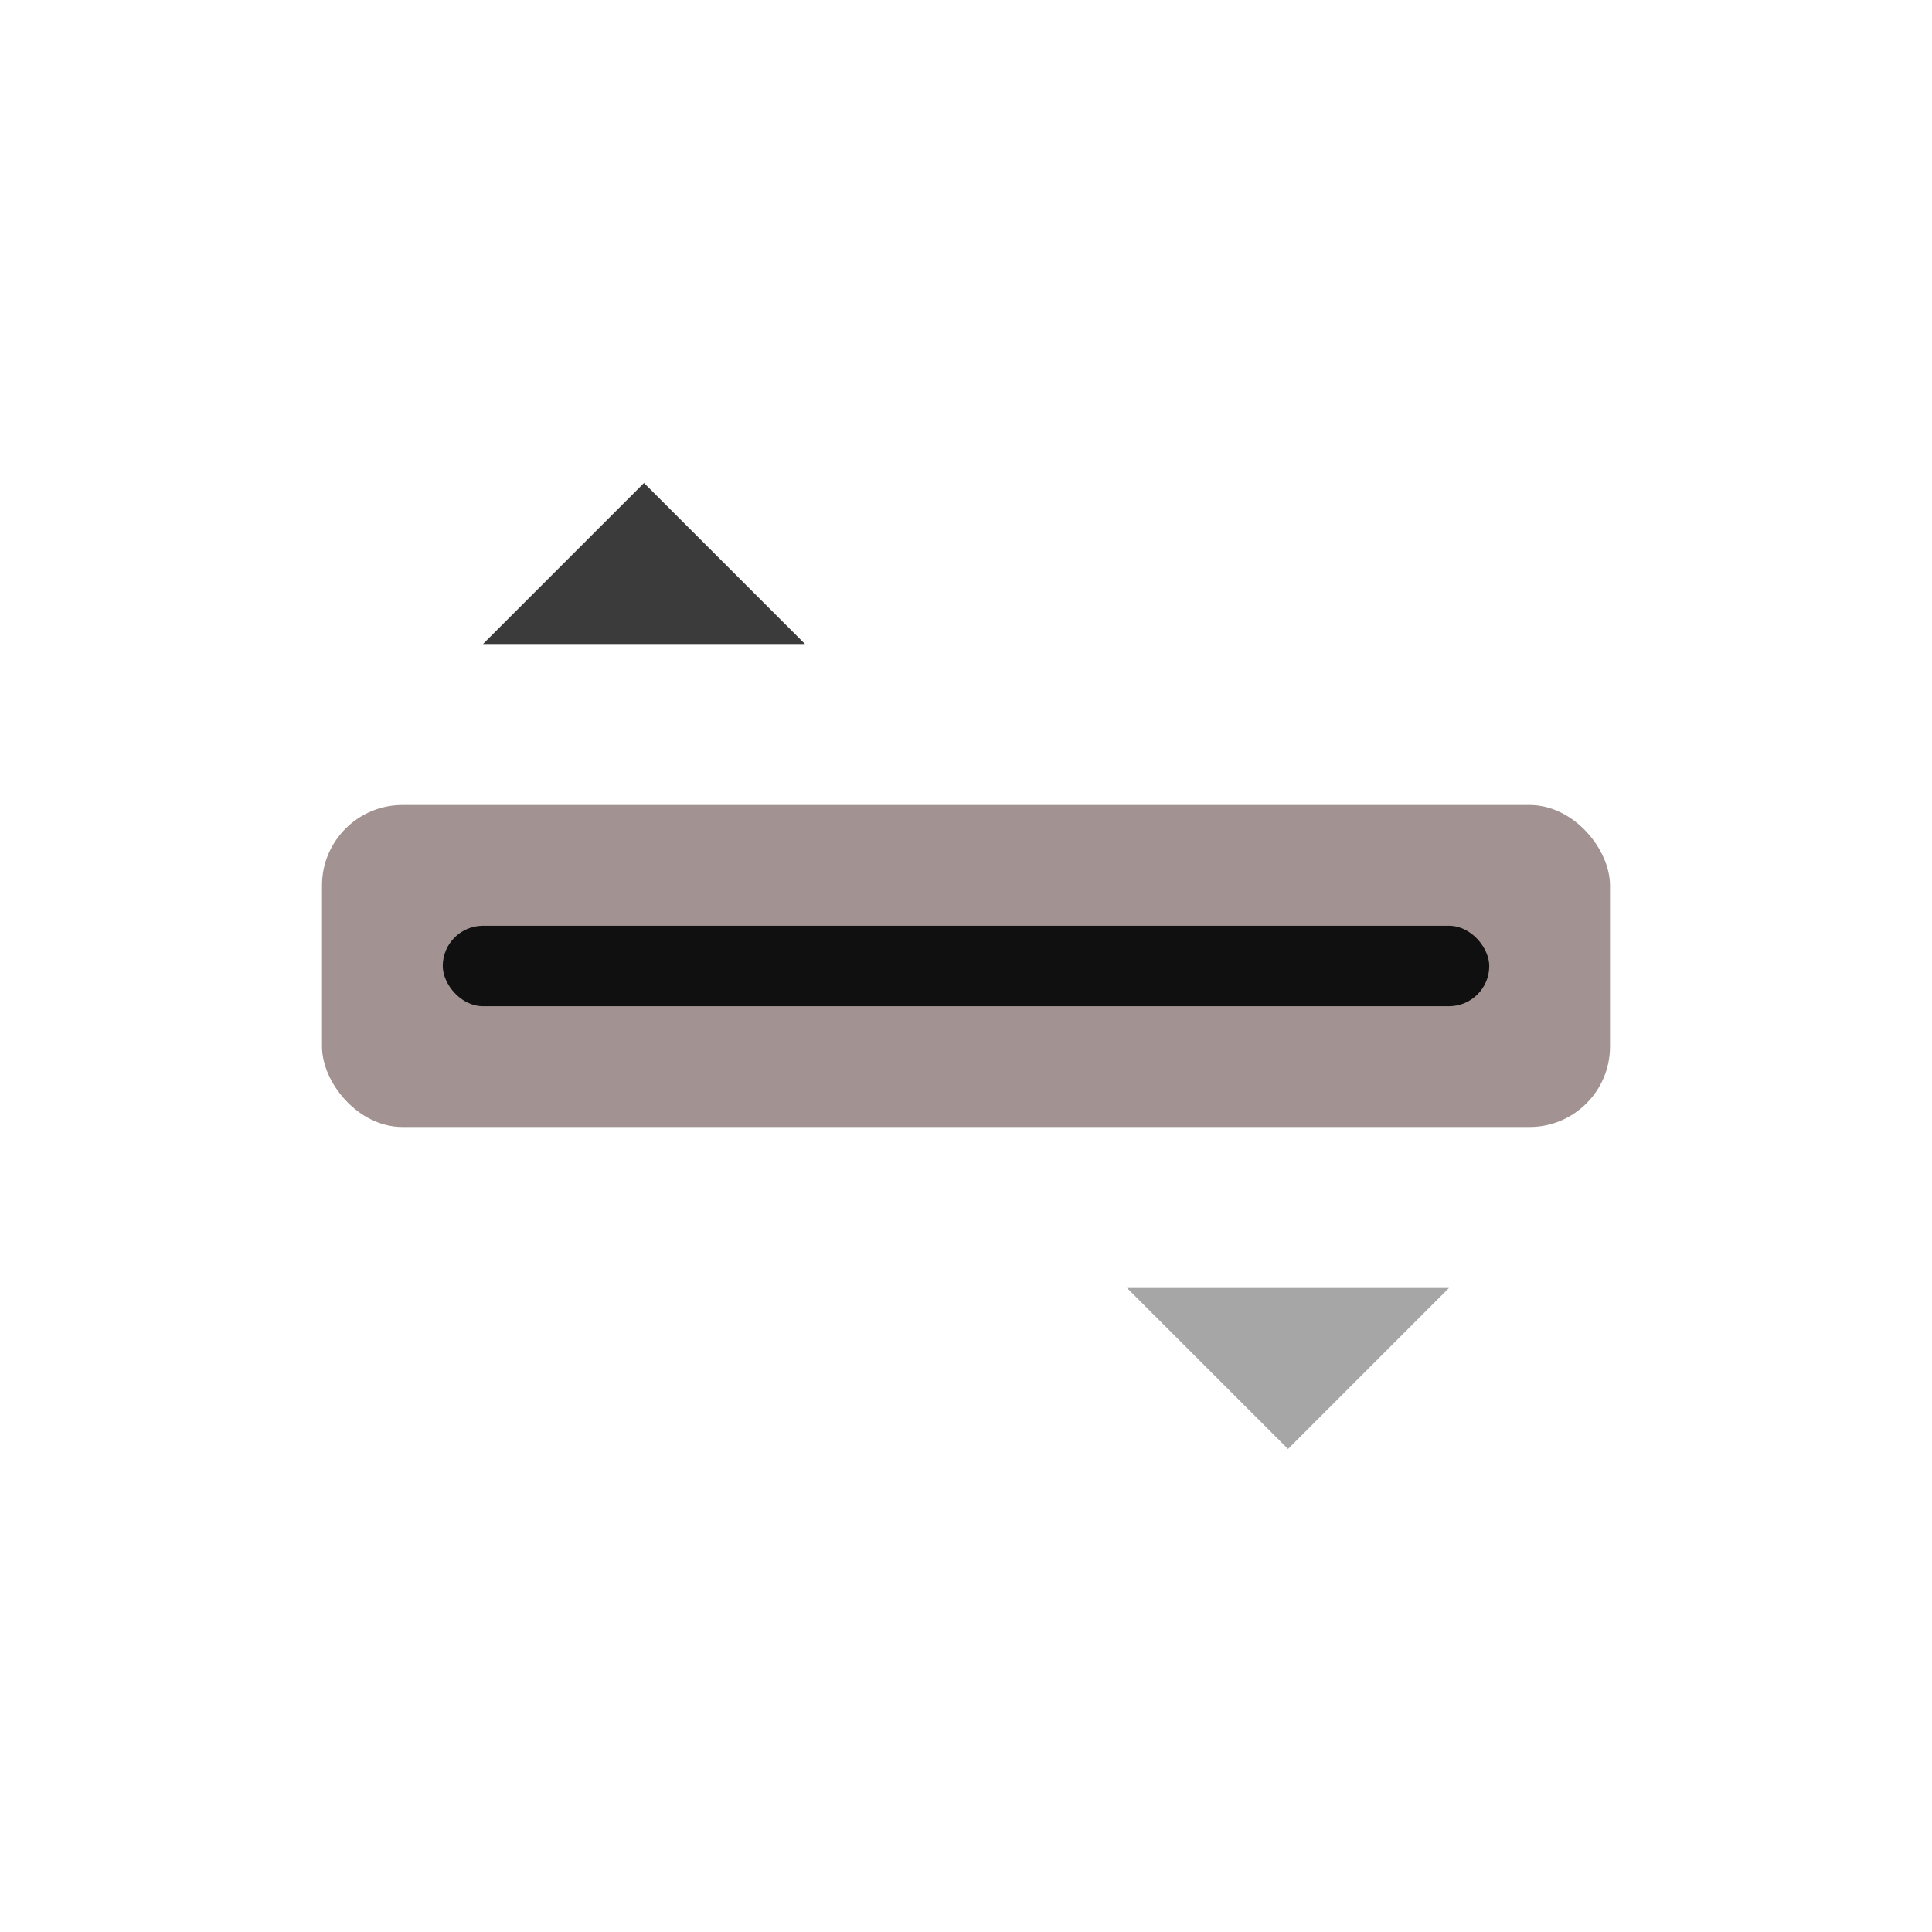 <svg width="24" height="24" viewBox="0 0 24 24" xmlns="http://www.w3.org/2000/svg">
<rect x="4" y="10" width="16" height="4" fill="#A29292" rx="1"/>
<rect x="5.5" y="11.5" width="13" height="1" fill="#101010" rx="0.5"/>
<polygon points="8,6 10,8 6,8" fill="#3B3B3B"/>
<polygon points="16,18 14,16 18,16" fill="#A6A6A6"/>
</svg>